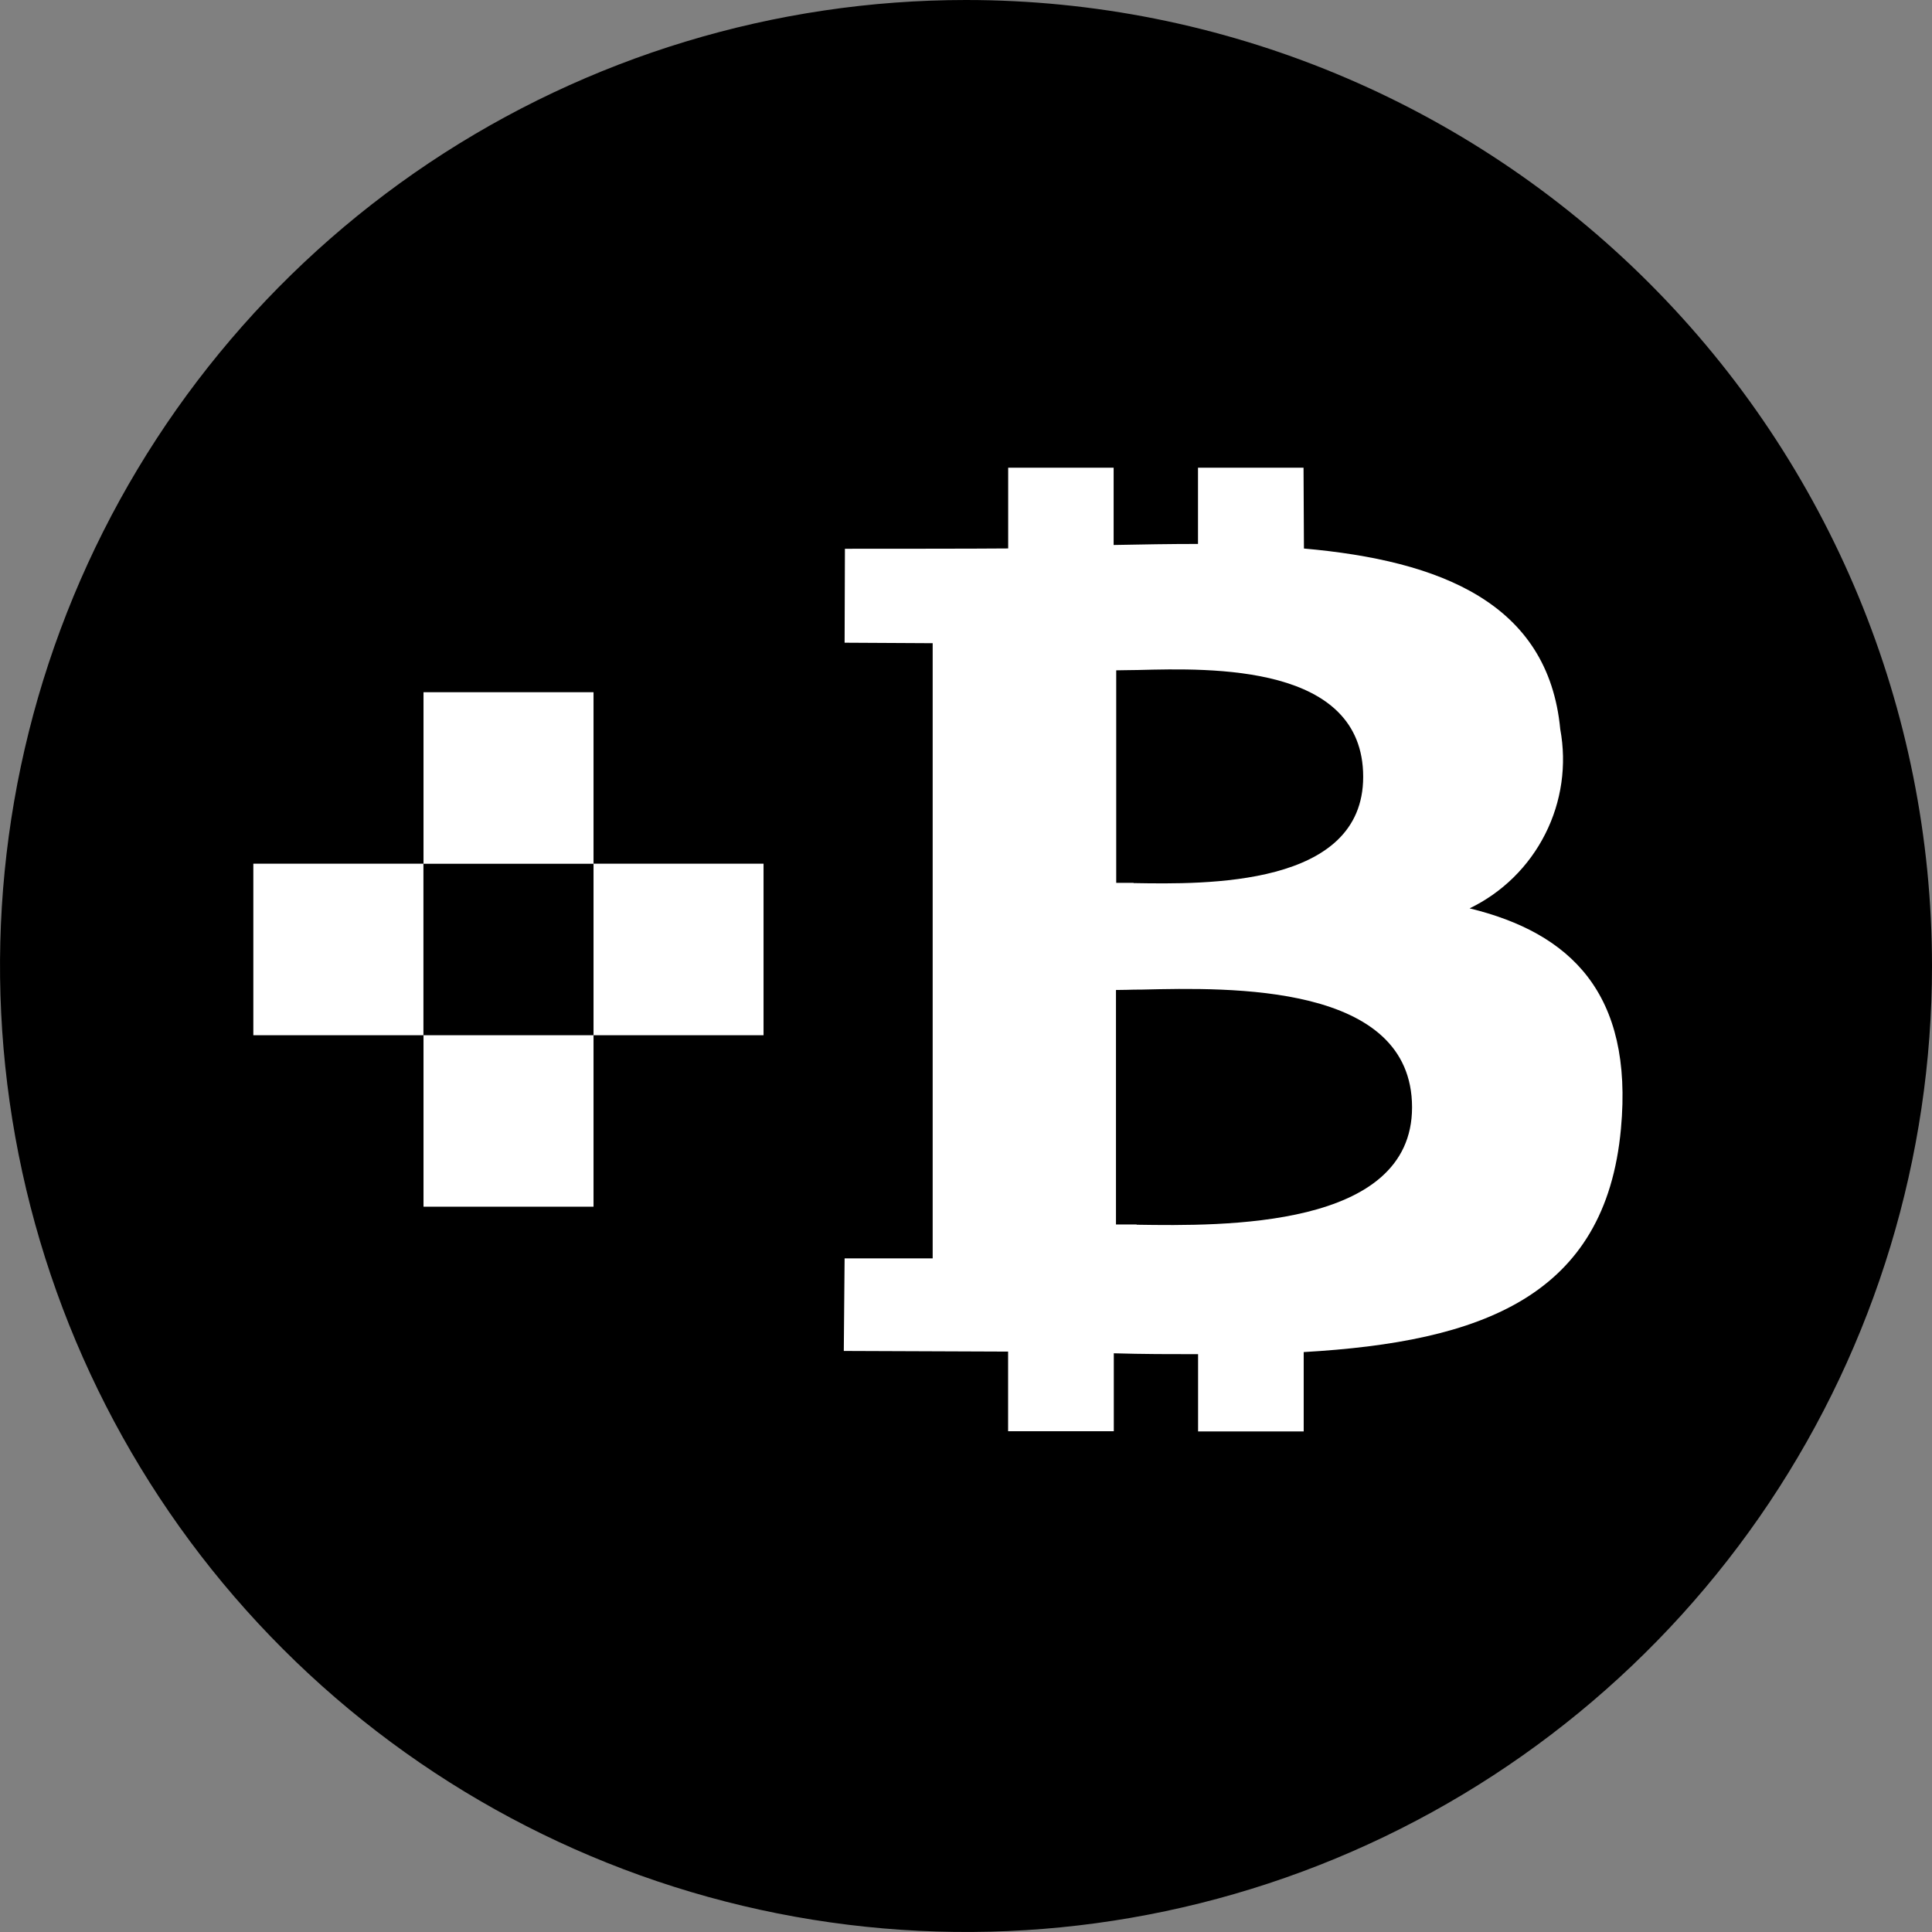 <svg width="24" height="24" viewBox="0 0 24 24" fill="none" xmlns="http://www.w3.org/2000/svg">
<rect x="0" y="0" width="24" height="24" fill="#808080" stroke="none"/>
<path fill-rule="evenodd" clip-rule="evenodd" d="M24 12C24 14.373 23.296 16.694 21.978 18.667C20.659 20.64 18.785 22.178 16.592 23.087C14.399 23.995 11.987 24.232 9.659 23.769C7.331 23.306 5.193 22.163 3.515 20.485C1.836 18.807 0.694 16.669 0.231 14.341C-0.232 12.013 0.005 9.601 0.913 7.408C1.822 5.215 3.36 3.341 5.333 2.022C7.307 0.704 9.627 0 12 0C15.183 0 18.235 1.264 20.485 3.515C22.736 5.765 24 8.817 24 12Z" fill="black"/>
<path fill-rule="evenodd" clip-rule="evenodd" d="M16.198 6.814C17.892 6.964 19.233 7.49 19.382 9.058C19.464 9.501 19.399 9.959 19.195 10.361C18.992 10.763 18.662 11.088 18.256 11.284C19.508 11.589 20.292 12.338 20.136 14.021C19.945 16.109 18.401 16.669 16.195 16.796V17.782H14.883V16.822C14.543 16.822 14.195 16.822 13.836 16.811V17.779H12.523V16.79C12.371 16.79 11.948 16.788 11.521 16.786C11.085 16.784 10.644 16.782 10.482 16.782L10.492 15.632H11.586V7.99L10.492 7.984L10.496 6.817C10.496 6.817 12.24 6.817 12.524 6.813V5.81H13.834V6.77C14.184 6.763 14.537 6.757 14.882 6.757V5.81H16.193L16.198 6.814ZM14.121 15.214C15.196 15.23 17.541 15.263 17.541 13.756C17.541 12.214 15.284 12.267 14.183 12.293H14.181C14.117 12.293 14.055 12.294 13.998 12.296L13.934 12.297C13.909 12.298 13.885 12.298 13.863 12.298V15.211H14.119L14.121 15.214ZM14.082 10.97H14.083C14.981 10.985 16.934 11.018 16.934 9.65C16.934 8.25 15.056 8.299 14.137 8.323C14.033 8.323 13.941 8.327 13.866 8.327V10.967H14.082V10.97Z" fill="white"/>
<path d="M7.373 8.599H5.261V10.73H7.373V12.86H5.261V14.99H7.373L7.373 12.86H9.485V10.729H7.373V8.599Z" fill="white"/>
<path d="M5.26 10.729H3.147V12.86H5.26V10.729Z" fill="white"/>
</svg>
